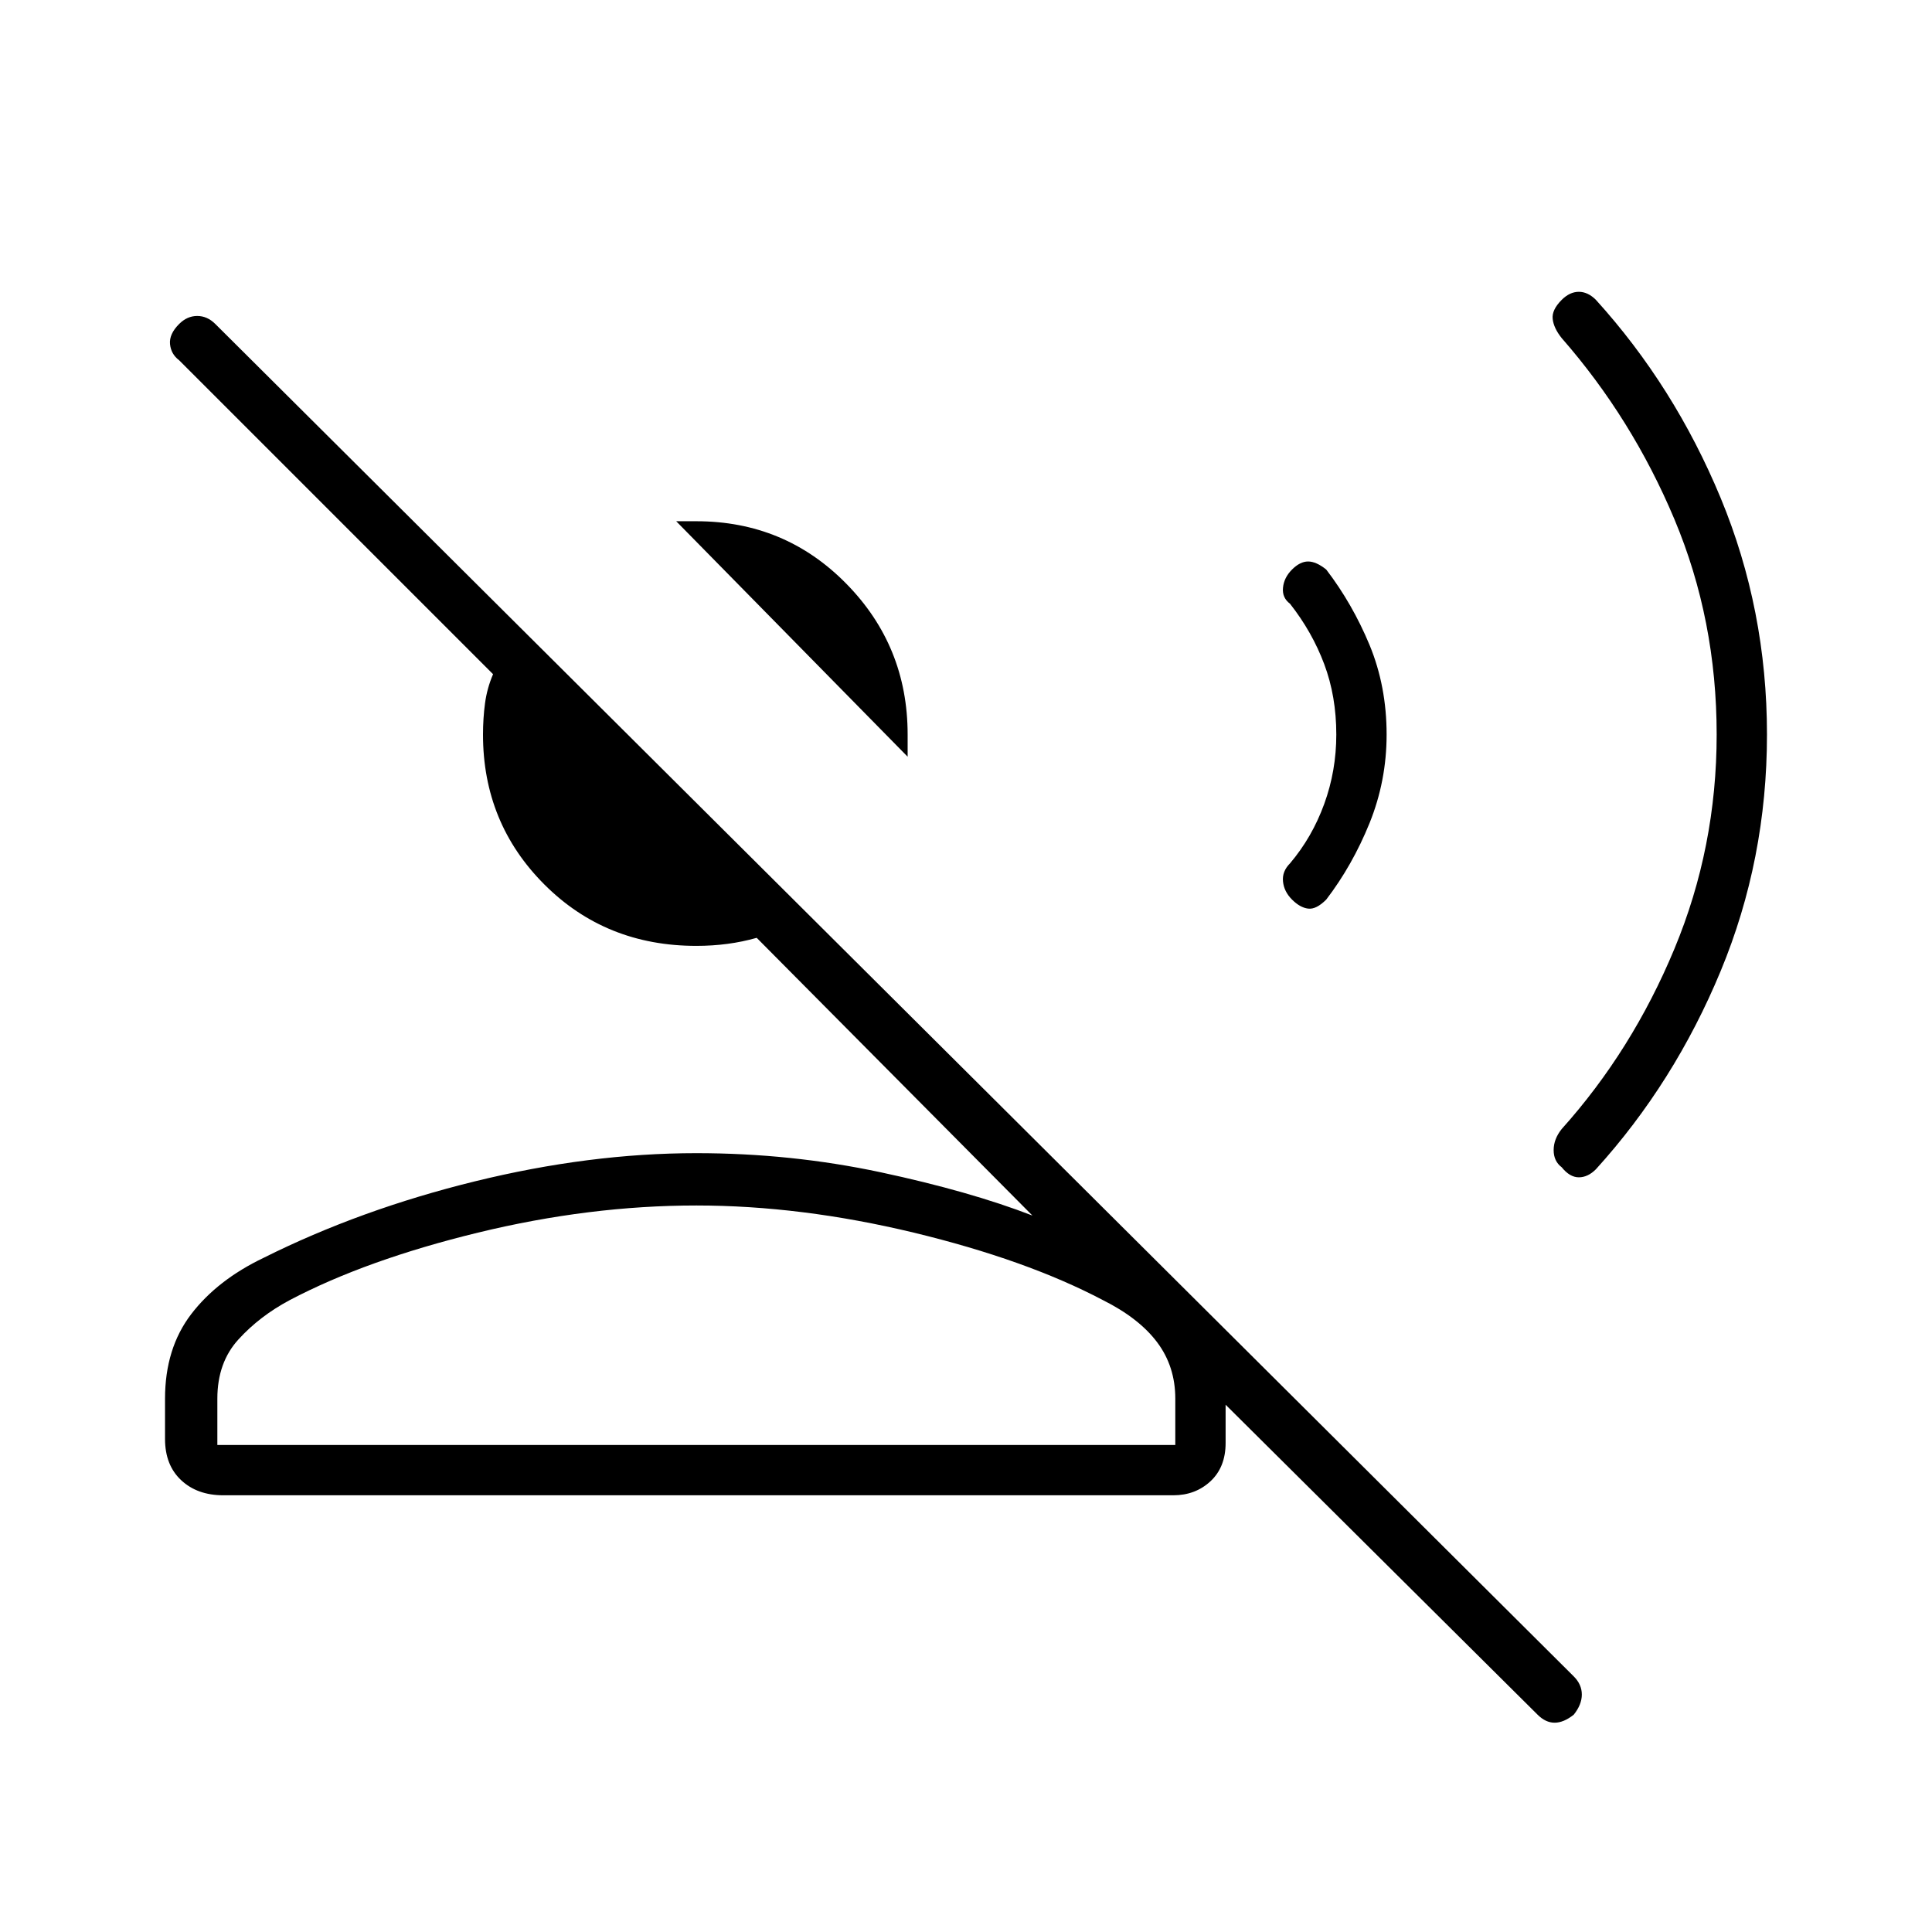 <svg xmlns="http://www.w3.org/2000/svg" height="24" width="24"><path d="M11.275 9.4 8.4 6.475Q8.45 6.475 8.513 6.475Q8.575 6.475 8.65 6.475Q9.75 6.475 10.512 7.25Q11.275 8.025 11.275 9.125Q11.275 9.2 11.275 9.275Q11.275 9.35 11.275 9.4ZM19.1 21.3 15.225 17.45V17.925Q15.225 18.225 15.038 18.4Q14.85 18.575 14.575 18.575H2.775Q2.45 18.575 2.25 18.387Q2.05 18.2 2.05 17.875V17.375Q2.05 16.75 2.375 16.325Q2.7 15.9 3.275 15.625Q4.475 15.025 5.9 14.675Q7.325 14.325 8.65 14.325Q9.825 14.325 10.938 14.562Q12.05 14.8 12.825 15.1L9.4 11.65Q9.225 11.7 9.037 11.725Q8.85 11.75 8.65 11.75Q7.525 11.75 6.763 10.988Q6 10.225 6 9.125Q6 8.925 6.025 8.737Q6.05 8.55 6.125 8.375L2.225 4.475Q2.125 4.4 2.112 4.275Q2.1 4.15 2.225 4.025Q2.325 3.925 2.45 3.925Q2.575 3.925 2.675 4.025L19.55 20.825Q19.65 20.925 19.65 21.05Q19.65 21.175 19.55 21.3Q19.425 21.4 19.312 21.4Q19.2 21.4 19.1 21.3ZM2.7 17.95H14.6V17.375Q14.6 16.975 14.375 16.675Q14.15 16.375 13.7 16.15Q12.75 15.65 11.35 15.312Q9.95 14.975 8.65 14.975Q7.325 14.975 5.938 15.312Q4.55 15.65 3.6 16.15Q3.225 16.35 2.963 16.638Q2.7 16.925 2.7 17.375ZM8.65 17.95Q8.65 17.95 8.65 17.95Q8.65 17.95 8.65 17.95Q8.65 17.95 8.65 17.95Q8.65 17.95 8.65 17.95Q8.65 17.95 8.65 17.95Q8.65 17.95 8.65 17.95Q8.65 17.95 8.65 17.95Q8.65 17.95 8.65 17.95ZM19.4 14.5Q19.3 14.425 19.3 14.287Q19.3 14.15 19.4 14.025Q20.275 13.05 20.8 11.787Q21.325 10.525 21.325 9.125Q21.325 7.7 20.8 6.45Q20.275 5.2 19.4 4.2Q19.3 4.075 19.288 3.962Q19.275 3.85 19.4 3.725Q19.5 3.625 19.613 3.625Q19.725 3.625 19.825 3.725Q20.8 4.8 21.375 6.187Q21.95 7.575 21.95 9.125Q21.95 10.675 21.375 12.062Q20.8 13.45 19.825 14.525Q19.725 14.625 19.613 14.625Q19.5 14.625 19.4 14.5ZM16.05 11.175Q15.95 11.075 15.938 10.95Q15.925 10.825 16.025 10.725Q16.3 10.4 16.45 9.987Q16.6 9.575 16.6 9.125Q16.6 8.65 16.45 8.25Q16.3 7.85 16.025 7.5Q15.925 7.425 15.938 7.3Q15.95 7.175 16.05 7.075Q16.15 6.975 16.25 6.975Q16.35 6.975 16.475 7.075Q16.8 7.5 17.013 8.012Q17.225 8.525 17.225 9.125Q17.225 9.7 17.013 10.225Q16.8 10.75 16.475 11.175Q16.35 11.3 16.25 11.287Q16.15 11.275 16.05 11.175Z"/></svg>
